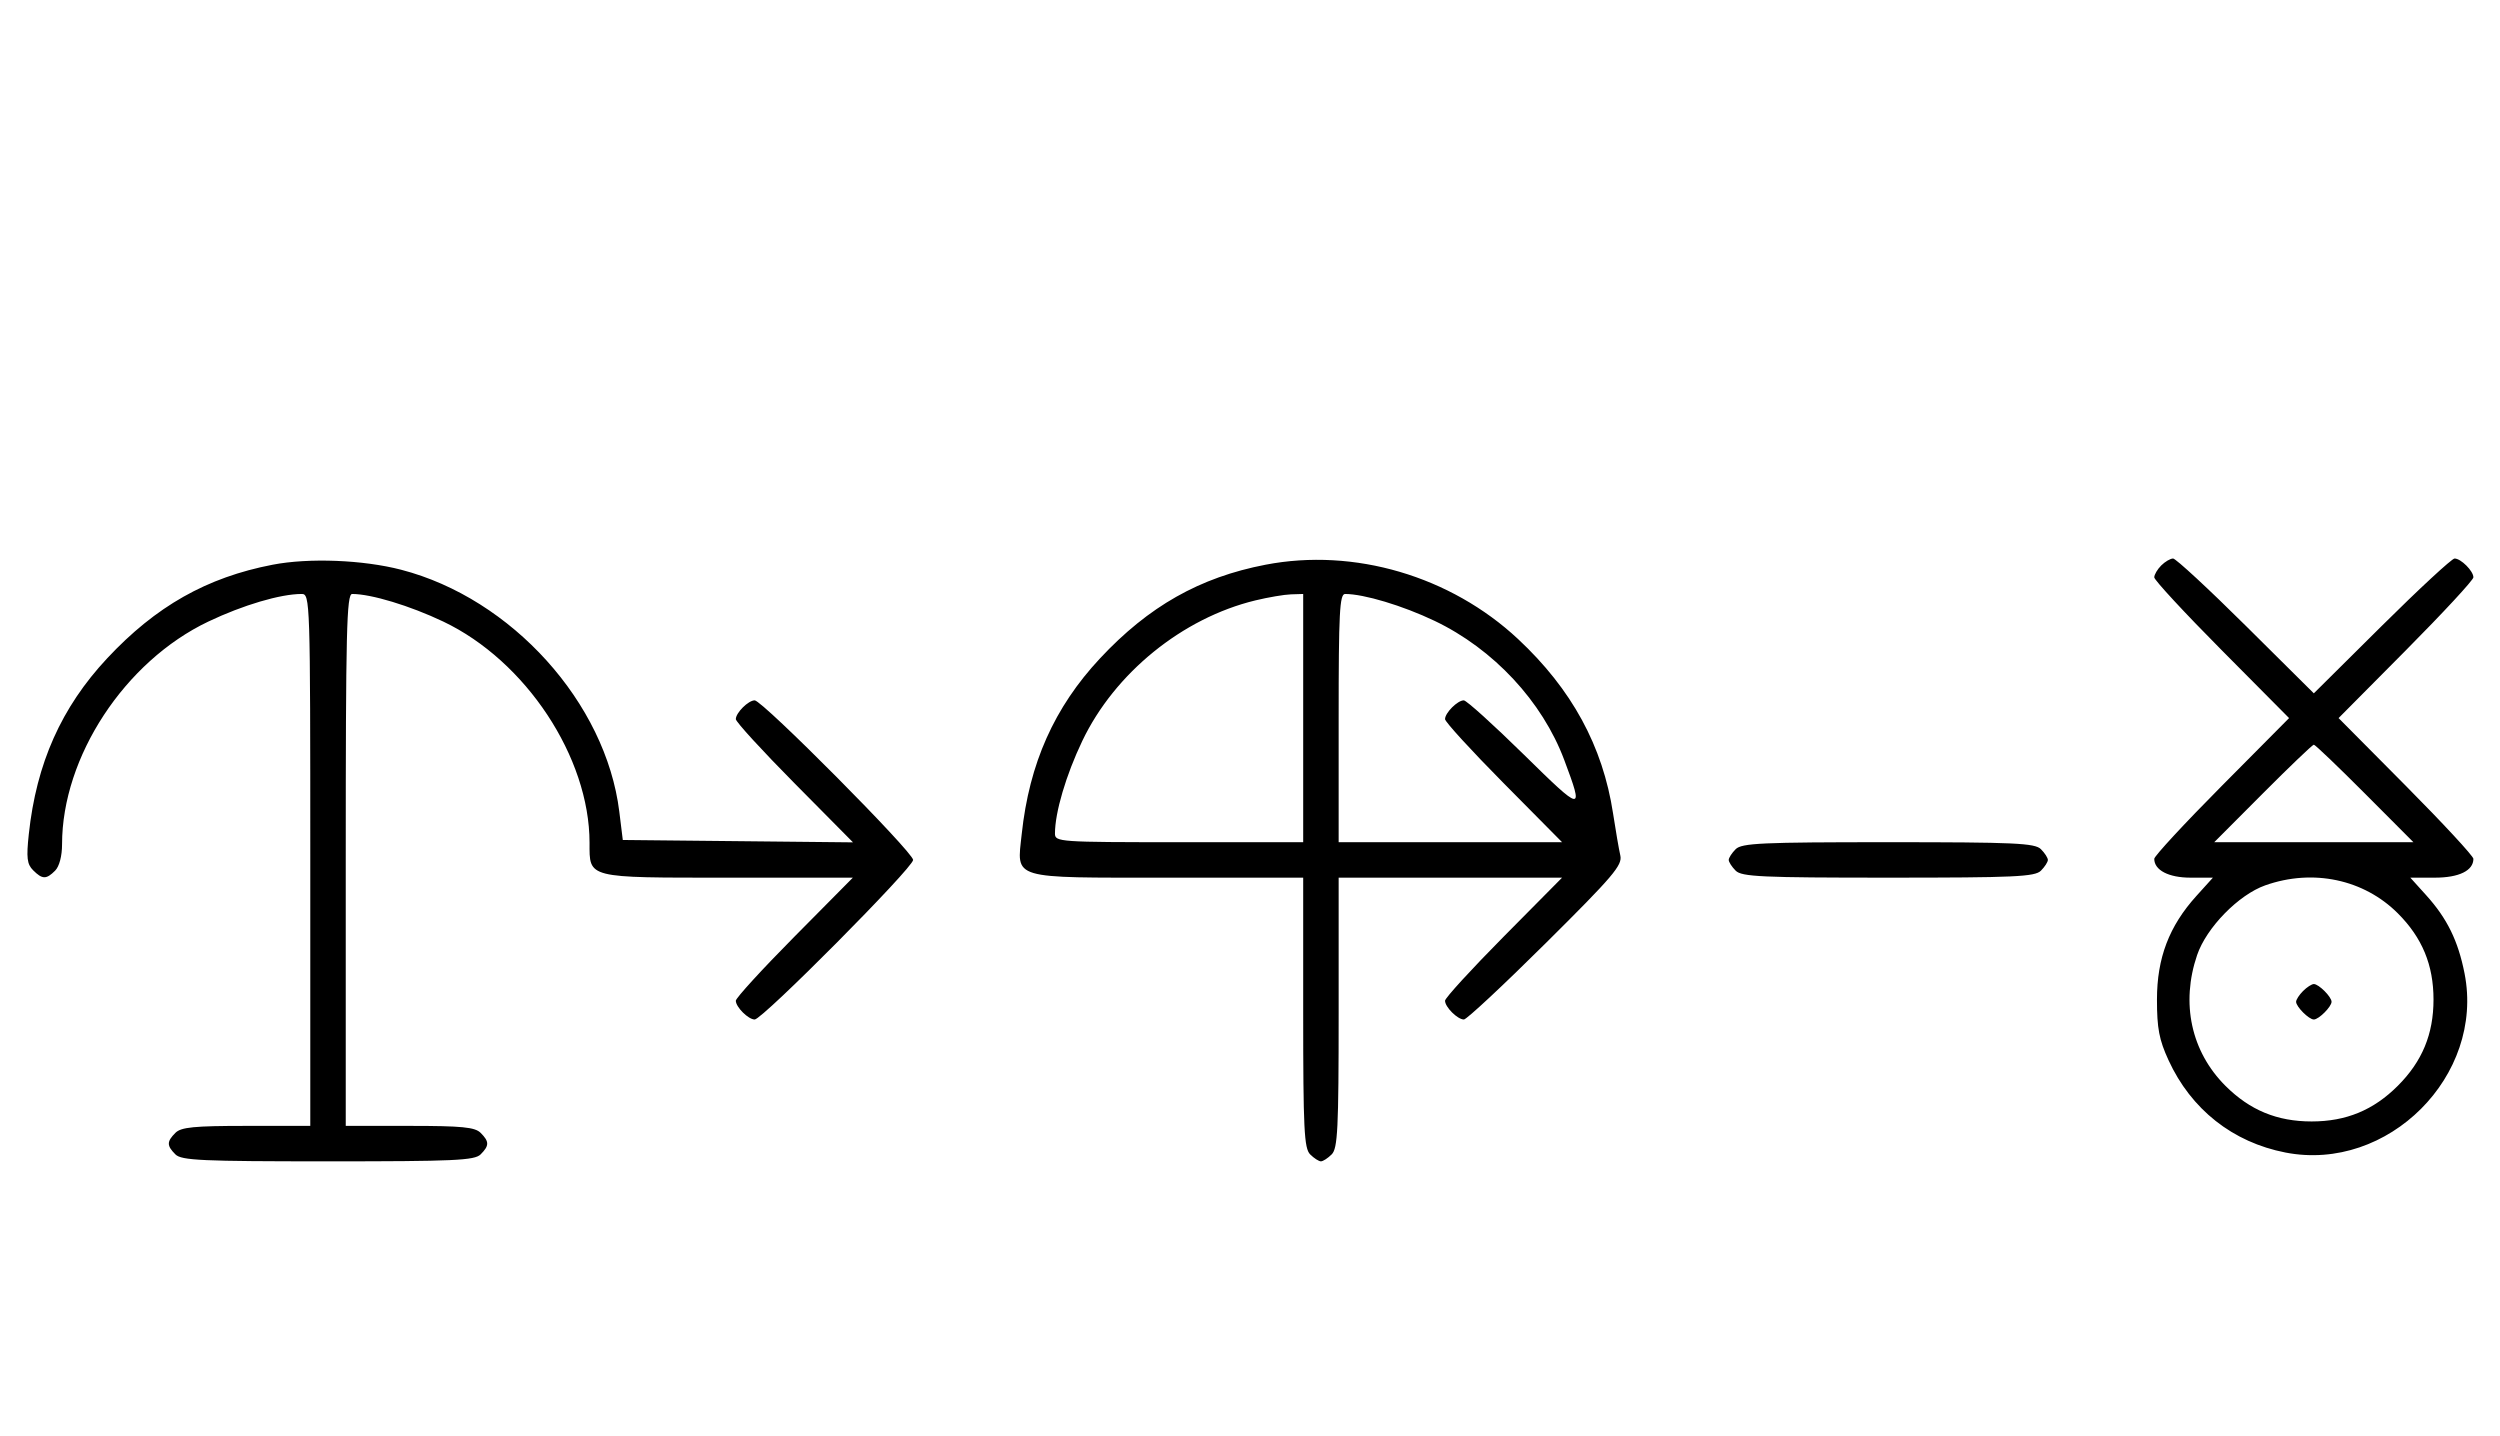 <svg xmlns="http://www.w3.org/2000/svg" width="564" height="324" viewBox="0 0 564 324" version="1.1">
	<path d="M 61.500 127.401 C 46.645 130.266, 35.144 136.774, 24.168 148.528 C 13.839 159.588, 8.206 172.225, 6.499 188.168 C 5.924 193.530, 6.094 194.951, 7.473 196.330 C 9.547 198.404, 10.435 198.422, 12.429 196.429 C 13.379 195.478, 14 193.126, 14 190.478 C 14 170.749, 28.156 149.193, 47 140.225 C 54.839 136.495, 63.274 134, 68.049 134 C 69.962 134, 70 135.171, 70 194 L 70 254 55.571 254 C 43.788 254, 40.855 254.288, 39.571 255.571 C 37.598 257.545, 37.598 258.455, 39.571 260.429 C 40.936 261.793, 45.463 262, 74 262 C 102.537 262, 107.064 261.793, 108.429 260.429 C 110.402 258.455, 110.402 257.545, 108.429 255.571 C 107.145 254.288, 104.212 254, 92.429 254 L 78 254 78 194 C 78 142.238, 78.199 134, 79.451 134 C 83.741 134, 92.484 136.649, 100 140.225 C 118.621 149.087, 133 170.836, 133 190.139 C 133 198.197, 132.216 198, 164.274 198 L 192.405 198 179.202 211.333 C 171.941 218.666, 166 225.159, 166 225.761 C 166 227.187, 168.825 230, 170.257 230 C 172.006 230, 206 195.761, 206 194 C 206 192.239, 172.006 158, 170.257 158 C 168.825 158, 166 160.813, 166 162.239 C 166 162.841, 171.949 169.342, 179.219 176.684 L 192.439 190.035 166.470 189.767 L 140.502 189.500 139.713 183.102 C 136.685 158.555, 115.450 135.008, 90.500 128.533 C 81.877 126.295, 69.699 125.820, 61.500 127.401 M 285.500 127.401 C 270.645 130.266, 259.144 136.774, 248.168 148.528 C 237.839 159.588, 232.206 172.225, 230.499 188.168 C 229.392 198.503, 227.701 198, 263.571 198 L 294 198 294 228.429 C 294 254.758, 294.212 259.069, 295.571 260.429 C 296.436 261.293, 297.529 262, 298 262 C 298.471 262, 299.564 261.293, 300.429 260.429 C 301.788 259.069, 302 254.758, 302 228.429 L 302 198 327.202 198 L 352.405 198 339.202 211.333 C 331.941 218.666, 326 225.159, 326 225.761 C 326 227.187, 328.825 230, 330.257 230 C 330.869 230, 339.188 222.238, 348.743 212.750 C 363.965 197.637, 366.046 195.190, 365.544 193 C 365.230 191.625, 364.492 187.350, 363.904 183.500 C 361.587 168.324, 354.591 155.485, 342.472 144.168 C 327.247 129.949, 305.491 123.546, 285.500 127.401 M 487.571 127.571 C 486.707 128.436, 486 129.640, 486 130.249 C 486 130.857, 492.844 138.250, 501.208 146.677 L 516.416 162 501.208 177.323 C 492.844 185.750, 486 193.143, 486 193.751 C 486 196.313, 489.250 198, 494.188 198 L 499.233 198 495.502 202.130 C 489.343 208.947, 486.611 216.128, 486.611 225.500 C 486.611 232, 487.099 234.564, 489.216 239.175 C 494.312 250.277, 503.704 257.695, 515.604 260.013 C 538.718 264.517, 560.546 242.700, 556.007 219.628 C 554.555 212.252, 552.077 207.198, 547.340 201.955 L 543.767 198 549.312 198 C 554.753 198, 558 196.412, 558 193.751 C 558 193.143, 551.156 185.750, 542.792 177.323 L 527.584 162 542.792 146.677 C 551.156 138.250, 558 130.857, 558 130.249 C 558 128.819, 555.181 126, 553.751 126 C 553.143 126, 545.750 132.844, 537.323 141.208 L 522 156.416 506.677 141.208 C 498.250 132.844, 490.857 126, 490.249 126 C 489.640 126, 488.436 126.707, 487.571 127.571 M 283.217 135.449 C 266.756 139.435, 251.478 151.839, 244.165 167.154 C 240.488 174.855, 238 183.288, 238 188.049 C 238 189.937, 238.902 190, 266 190 L 294 190 294 162 L 294 134 291.250 134.085 C 289.738 134.132, 286.123 134.746, 283.217 135.449 M 302 162 L 302 190 327.202 190 L 352.405 190 339.202 176.667 C 331.941 169.334, 326 162.841, 326 162.239 C 326 160.825, 328.820 158, 330.232 158 C 330.831 158, 336.933 163.512, 343.791 170.250 C 357.118 183.343, 357.357 183.375, 352.904 171.474 C 347.953 158.240, 336.931 146.409, 323.645 140.068 C 316.434 136.626, 307.694 134, 303.451 134 C 302.218 134, 302 138.200, 302 162 M 510.500 179 L 499.534 190 522 190 L 544.466 190 533.500 179 C 527.469 172.950, 522.294 168, 522 168 C 521.706 168, 516.531 172.950, 510.500 179 M 391.571 191.571 C 390.707 192.436, 390 193.529, 390 194 C 390 194.471, 390.707 195.564, 391.571 196.429 C 392.936 197.793, 397.463 198, 426 198 C 454.537 198, 459.064 197.793, 460.429 196.429 C 461.293 195.564, 462 194.471, 462 194 C 462 193.529, 461.293 192.436, 460.429 191.571 C 459.064 190.207, 454.537 190, 426 190 C 397.463 190, 392.936 190.207, 391.571 191.571 M 511.054 199.728 C 505.018 201.859, 497.781 209.260, 495.667 215.463 C 491.964 226.333, 494.320 237.225, 502.048 244.952 C 507.548 250.453, 513.705 253, 521.500 253 C 529.295 253, 535.452 250.453, 540.952 244.952 C 546.453 239.452, 549 233.295, 549 225.500 C 549 217.705, 546.453 211.548, 540.952 206.048 C 533.269 198.364, 521.789 195.938, 511.054 199.728 M 519.571 223.571 C 518.707 224.436, 518 225.529, 518 226 C 518 227.111, 520.889 230, 522 230 C 523.111 230, 526 227.111, 526 226 C 526 224.889, 523.111 222, 522 222 C 521.529 222, 520.436 222.707, 519.571 223.571 " stroke="none" fill="black" fill-rule="evenodd"/>
</svg>